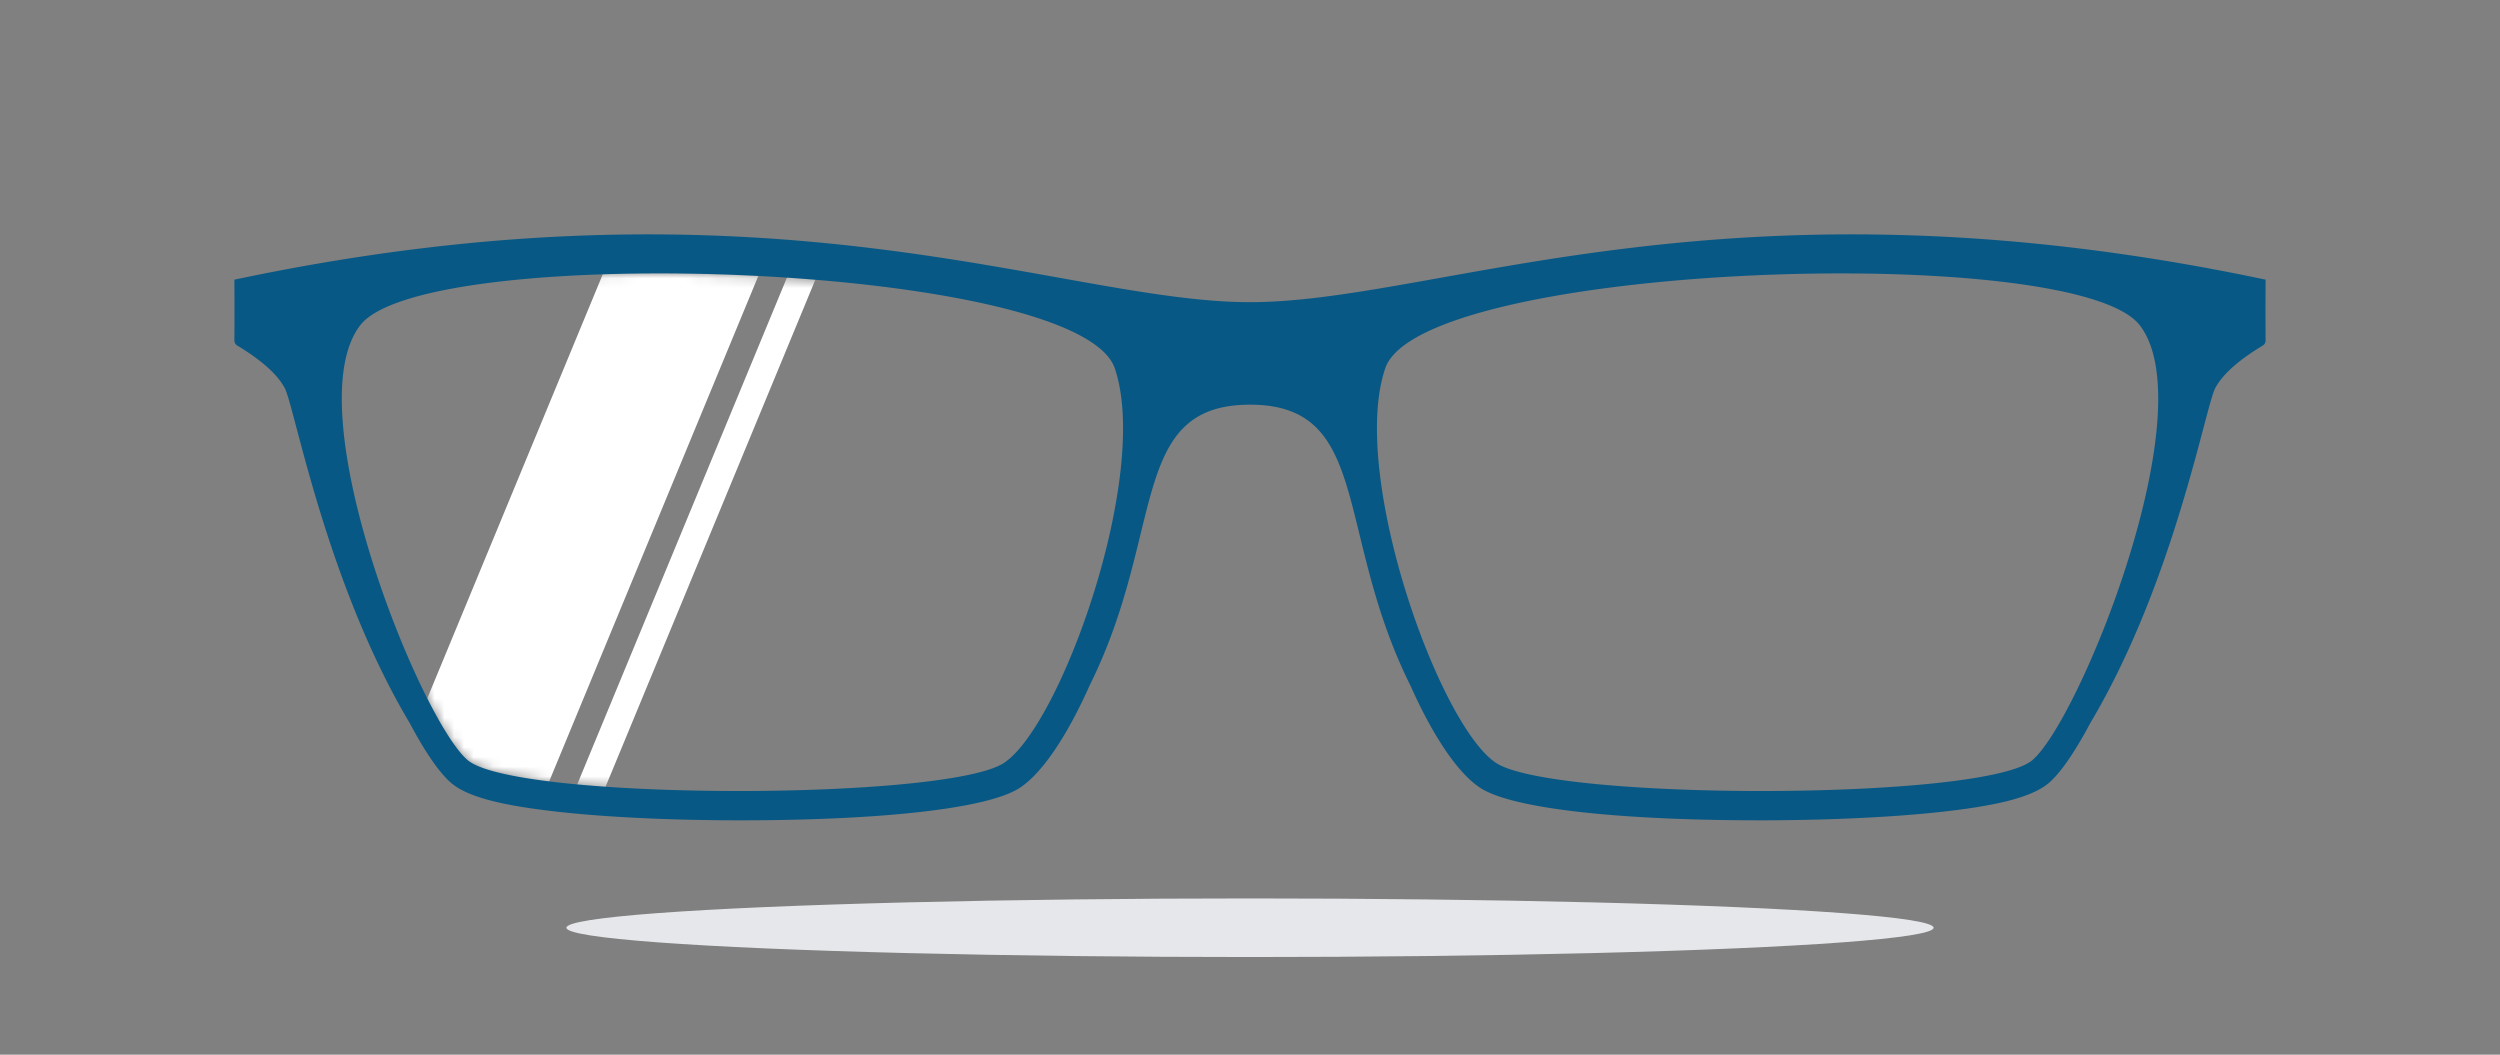 <svg xmlns="http://www.w3.org/2000/svg" xmlns:xlink="http://www.w3.org/1999/xlink" width="256" height="108"><rect width="100%" height="100%" fill="#808080" stroke="none"/><defs><path id="a" d="M1.883 5.313c-6.662 8.668 6.121 40.33 10.988 44.512 1.374 1.18 5.88 2.028 11.774 2.549l.528.045.636.052q.395.03.8.06l.523.038q.42.03.85.056l.722.044.427.025.702.038.678.034.798.037.633.026.77.03.722.025.646.02.809.023 1.316.03.955.016.635.01.665.007.844.006.857.004 1.288-.001.782-.004.773-.007.83-.01.648-.01.72-.014.756-.016.697-.018.697-.02.928-.03.524-.02.859-.034.636-.027q.402-.019.8-.039l.582-.03.625-.034.682-.04.677-.043q.994-.066 1.947-.142l.674-.055.584-.051.77-.073.595-.06.402-.042c4.451-.479 7.823-1.166 9.173-2.059 5.882-3.887 15.028-29.615 11.34-40.41C75.46-1.087 8.544-3.356 1.882 5.312"/></defs><g fill="none" fill-rule="evenodd"><ellipse cx="128" cy="95" fill="#E5E7EA" rx="70" ry="3"/><g transform="translate(35 28)"><mask id="b" fill="#fff"><use xlink:href="#a"/></mask><path fill="#FFF" d="M28-3h16L20 55H4zM47-3h3L26 55h-3z" mask="url(#b)"/></g><path fill="#075885" d="M111.587 70.17c-2.258 5.064-4.79 8.933-7.138 10.49-3.407 2.258-15.155 3.381-29.388 3.339l-.791-.004-.805-.006c-5.758-.058-11.242-.33-15.688-.794l-.302-.032c-5.82-.626-9.544-1.496-11.294-3.004-1.223-1.054-2.702-3.245-4.23-6.126-8.594-14.428-11.775-32.394-12.8-34.304q-1.123-2.096-4.86-4.347a.59.59 0 0 1-.289-.513l.004-.589.005-1.164q.006-2.31-.011-4.478c55.034-11.643 84.54 2.304 104 2.304l.587-.004c19.466-.272 48.93-13.826 103.413-2.3a402 402 0 0 0-.011 4.478l.005 1.164.004.59a.59.59 0 0 1-.289.512q-3.737 2.252-4.86 4.347c-1.025 1.91-4.206 19.876-12.8 34.304l-.186.349c-1.462 2.709-2.871 4.766-4.044 5.777-1.728 1.489-5.38 2.356-11.074 2.98l-.522.056c-4.653.486-10.442.761-16.493.8l-.79.004c-14.234.042-25.982-1.081-29.389-3.339-2.349-1.557-4.88-5.426-7.138-10.49-7.783-15.645-3.95-28.73-16.413-28.73s-8.63 13.085-16.413 28.73M36.883 33.312c-6.662 8.668 6.121 40.33 10.988 44.512 1.374 1.18 5.88 2.028 11.774 2.549l.528.045.636.052q.396.03.8.06l.523.038q.42.03.85.056l.722.044.427.025.702.038.678.034.798.037.633.026.77.03.722.025.646.02.809.023 1.316.03.955.016.635.01.665.007.844.006.857.004 1.288-.001.782-.004.773-.007.83-.01.648-.01.72-.014.756-.016.697-.018.697-.02.928-.03.524-.02.859-.034.636-.027q.402-.019.8-.039l.582-.03.625-.034.682-.04.677-.043q.995-.066 1.947-.142l.674-.055.584-.051.77-.073.595-.06.402-.042c4.451-.479 7.823-1.166 9.173-2.059 5.882-3.887 15.028-29.615 11.34-40.41-3.69-10.797-70.605-13.066-77.267-4.398m182.234 0c-6.662-8.668-73.578-6.399-77.266 4.397s5.457 36.524 11.339 40.411c1.39.92 4.925 1.621 9.575 2.102l.595.06.77.072.584.05.674.056q.952.076 1.947.142l.677.043.682.04.625.034.582.03q.398.02.8.039l.636.027.86.035.523.019.928.03.697.02.697.018.755.016.72.014.649.01.83.01.773.007.782.004 1.288.001.857-.004.844-.006.665-.008.635-.009.955-.016 1.316-.03.809-.023.646-.02.722-.025.77-.03.633-.026.798-.037.678-.034.702-.038.427-.025.723-.044.85-.056.522-.037.8-.061.636-.052.528-.045.579-.053c5.608-.524 9.866-1.354 11.195-2.496 4.867-4.183 17.65-35.844 10.988-44.512"/></g></svg>